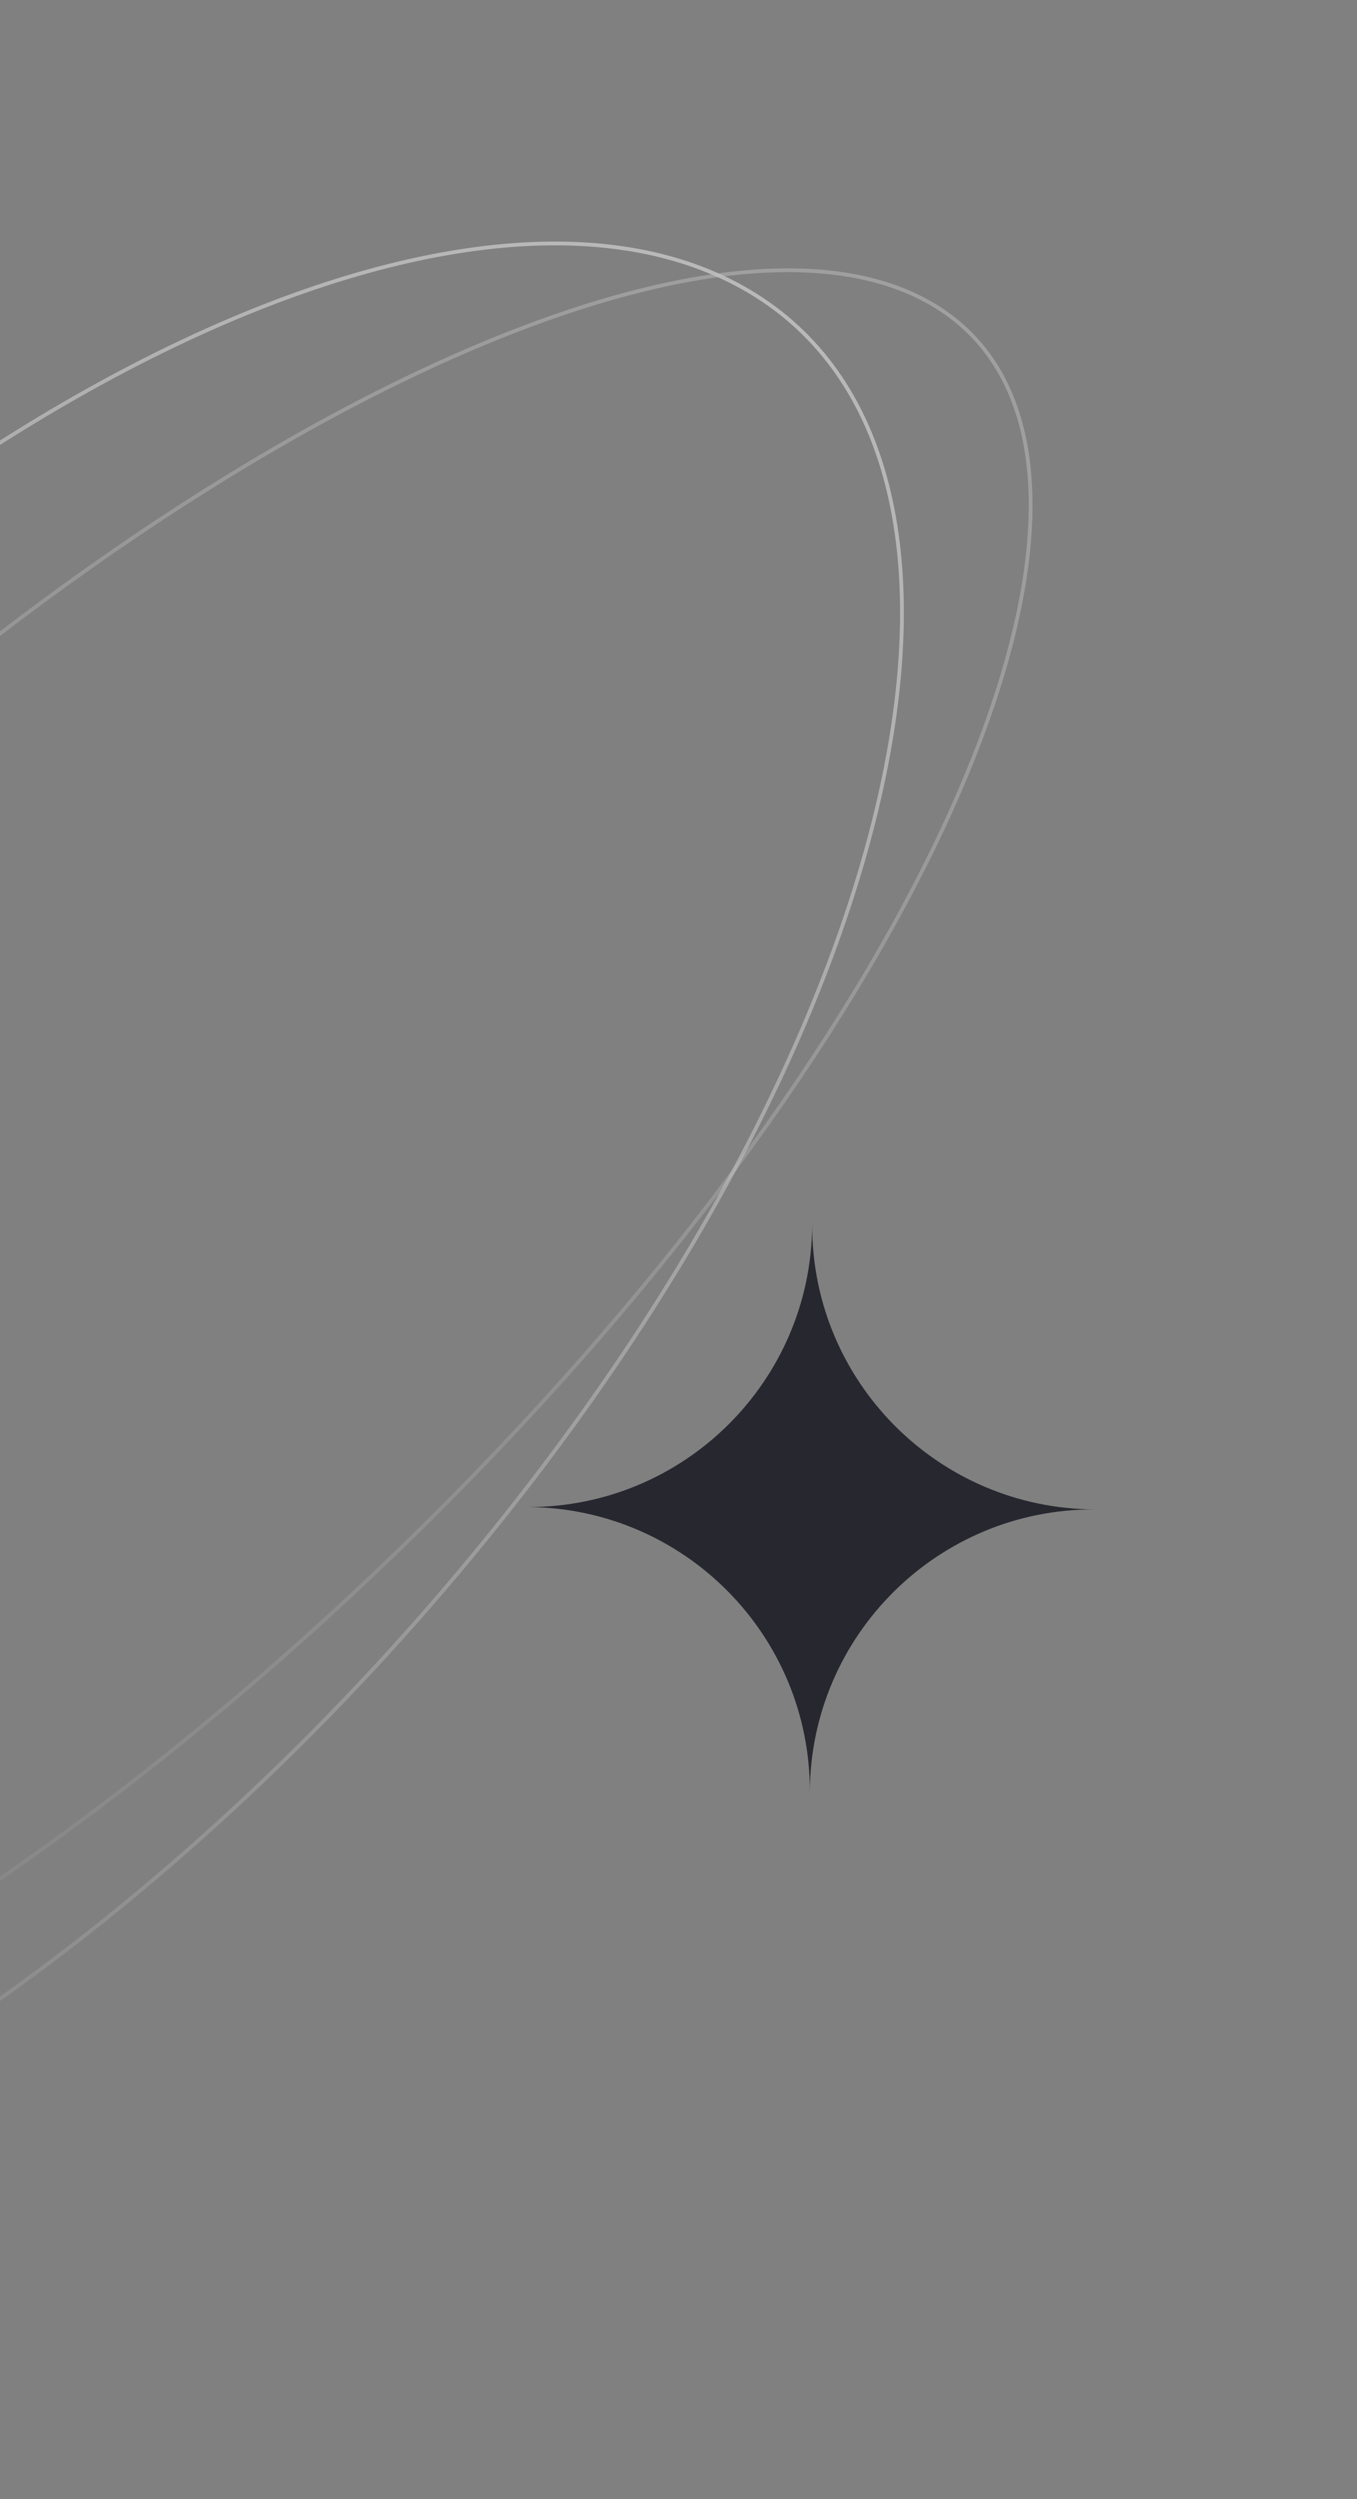 <svg width="359" height="661" viewBox="0 0 359 661" fill="none" xmlns="http://www.w3.org/2000/svg">
<rect x="0" y="0" width="359" height="661" fill="#808080" stroke="none"/>
<g opacity="0.5">
<path opacity="0.5" d="M-94.105 251.556C-158.423 317.798 -204.33 385.554 -226.569 441.539C-237.69 469.533 -242.883 494.561 -241.521 514.974C-240.159 535.387 -232.248 551.138 -217.219 560.667C-202.191 570.195 -181.376 572.657 -156.517 568.869C-131.657 565.082 -102.81 555.051 -71.808 539.662C-9.806 508.887 60.712 456.735 125.029 390.493C189.346 324.252 235.253 256.496 257.493 200.511C268.613 172.516 273.807 147.489 272.445 127.075C271.083 106.663 263.171 90.912 248.143 81.383C233.114 71.855 212.3 69.393 187.44 73.18C162.58 76.968 133.733 86.999 102.731 102.388C40.73 133.163 -29.788 185.315 -94.105 251.556Z" stroke="url(#paint0_linear_809_3832)"/>
<path opacity="0.9" d="M-152.53 255.853C-209.385 326.394 -244.967 398.594 -256.551 458.287C-268.141 518.014 -255.687 565.06 -216.757 585.549C-177.828 606.038 -119.544 596.222 -56.627 563.509C6.253 530.814 73.588 475.326 130.444 404.784C187.3 334.243 222.881 262.043 234.465 202.35C246.055 142.623 233.601 95.577 194.672 75.088C155.742 54.599 97.458 64.415 34.542 97.128C-28.339 129.823 -95.674 185.311 -152.53 255.853Z" stroke="url(#paint1_linear_809_3832)"/>
</g>
<path fill-rule="evenodd" clip-rule="evenodd" d="M214.865 323.932C214.866 323.932 214.866 323.932 214.866 323.933C214.74 365.358 248.195 399.065 289.63 399.238C289.631 399.238 289.631 399.239 289.631 399.239V399.239C289.631 399.24 289.631 399.24 289.63 399.24C248.167 399.07 214.416 432.543 214.244 474.006L214.243 474.085C214.243 474.086 214.243 474.087 214.242 474.087V474.087V474.087C214.241 474.087 214.241 474.086 214.241 474.086L214.242 474.004C214.413 432.669 181.149 398.998 139.865 398.617C181.123 398.578 214.648 365.229 214.864 323.933C214.864 323.932 214.864 323.932 214.865 323.932V323.932V323.932Z" fill="#272730"/>
<defs>
<linearGradient id="paint0_linear_809_3832" x1="248.491" y1="81.025" x2="-102.213" y2="634.163" gradientUnits="userSpaceOnUse">
<stop stop-color="white"/>
<stop offset="1" stop-color="white" stop-opacity="0"/>
</linearGradient>
<linearGradient id="paint1_linear_809_3832" x1="194.985" y1="74.699" x2="-105.101" y2="644.869" gradientUnits="userSpaceOnUse">
<stop stop-color="white"/>
<stop offset="1" stop-color="white" stop-opacity="0"/>
</linearGradient>
</defs>
</svg>
